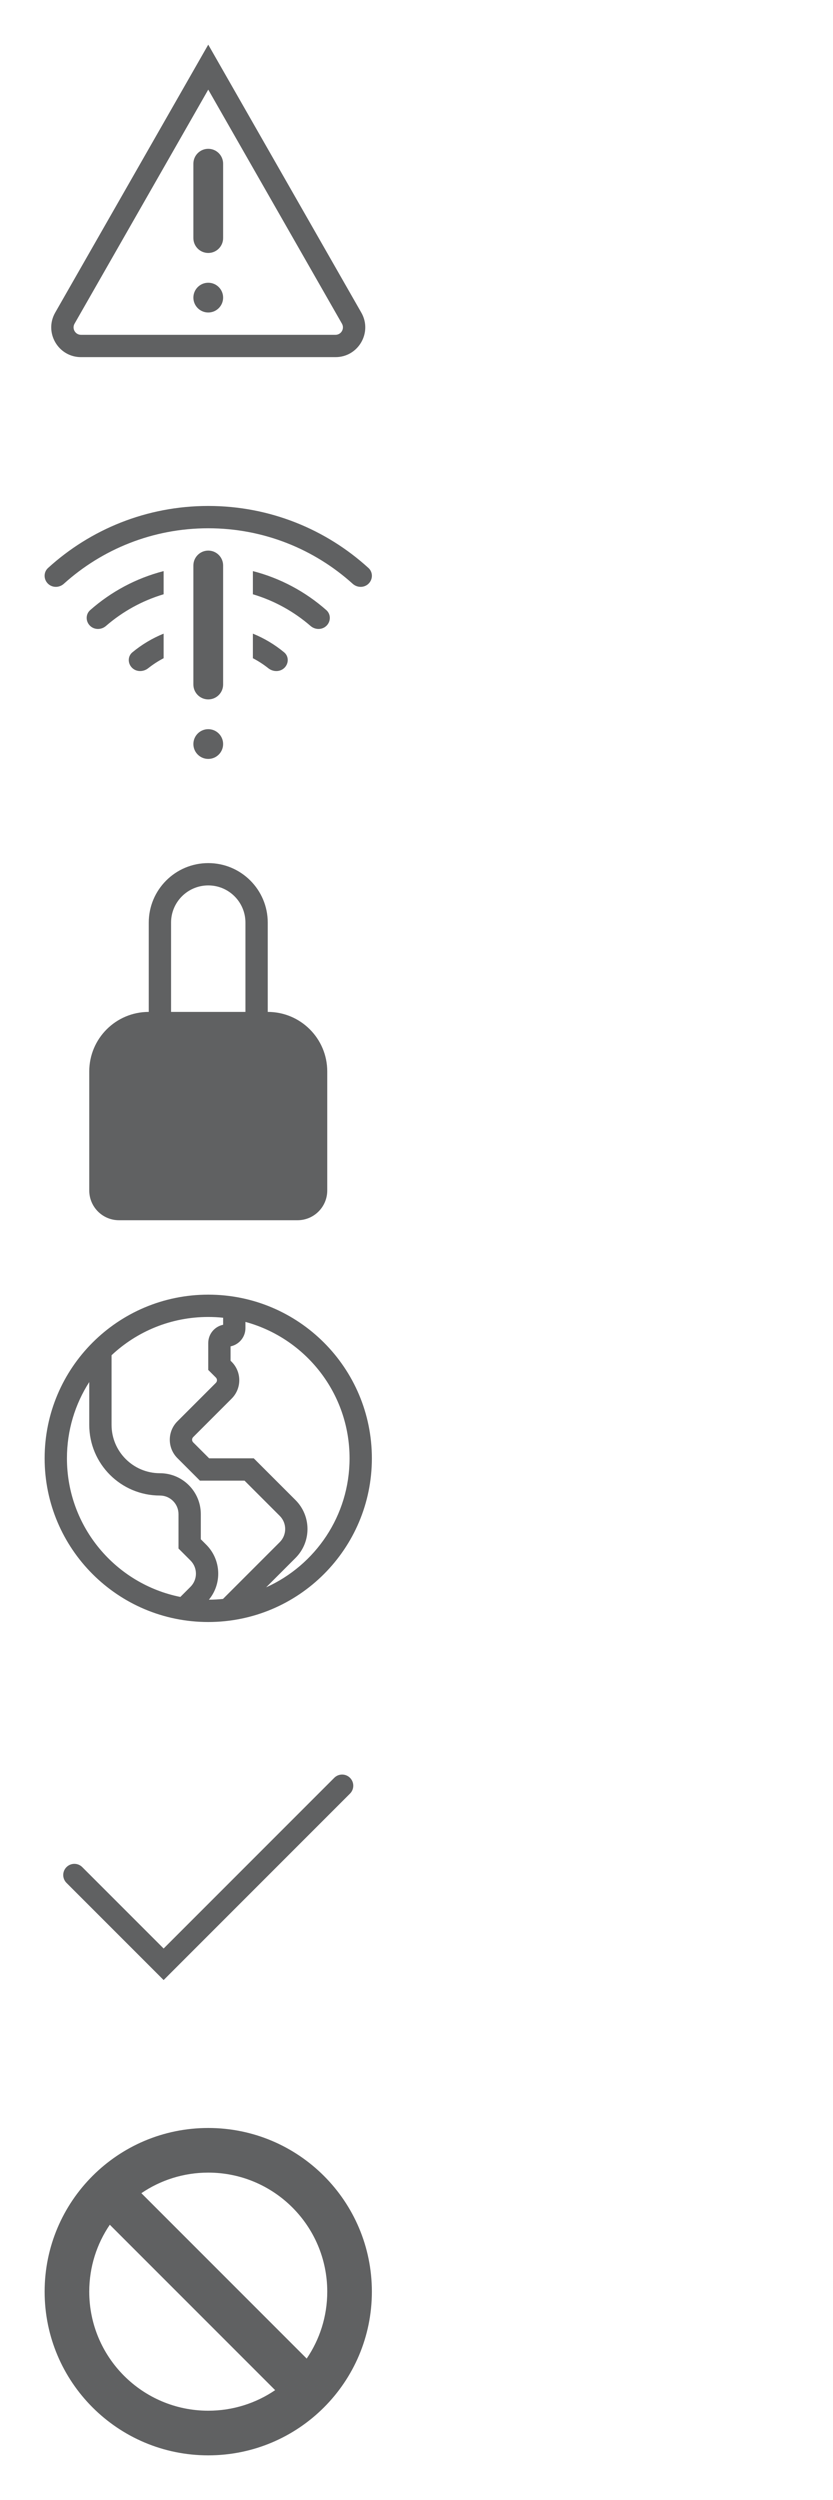 <svg width="56" height="168" viewBox="0 0 56 168" fill="none" xmlns="http://www.w3.org/2000/svg">
<path fill-rule="evenodd" clip-rule="evenodd" d="M14 6.023L5.012 21.752C4.822 22.085 5.062 22.5 5.446 22.5H22.554C22.938 22.5 23.178 22.085 22.988 21.752L14 6.023ZM13.136 4.512L3.71 21.008C2.948 22.341 3.911 24 5.446 24H22.554C24.089 24 25.052 22.341 24.29 21.008L14.864 4.512L14 3L13.136 4.512ZM15 20C15 20.552 14.552 21 14 21C13.448 21 13 20.552 13 20C13 19.448 13.448 19 14 19C14.552 19 15 19.448 15 20ZM15 11C15 10.448 14.552 10 14 10C13.448 10 13 10.448 13 11V16C13 16.552 13.448 17 14 17C14.552 17 15 16.552 15 16V11Z" fill="#606162"/>
<path fill-rule="evenodd" clip-rule="evenodd" d="M24.783 39.217C24.491 39.51 24.017 39.508 23.709 39.23C21.139 36.912 17.734 35.5 14 35.5C10.266 35.5 6.861 36.912 4.291 39.23C3.983 39.508 3.51 39.51 3.217 39.217C2.924 38.924 2.923 38.447 3.229 38.169C6.072 35.579 9.851 34 14 34C18.149 34 21.928 35.579 24.771 38.169C25.077 38.447 25.076 38.924 24.783 39.217ZM21.955 42.045C22.248 41.752 22.249 41.275 21.939 41.001C20.543 39.769 18.859 38.856 17 38.378V39.935C18.447 40.366 19.764 41.1 20.876 42.064C21.189 42.336 21.662 42.338 21.955 42.045ZM6.061 41.001C7.457 39.769 9.141 38.856 11 38.378V39.935C9.553 40.366 8.236 41.1 7.124 42.064C6.811 42.336 6.338 42.338 6.045 42.045C5.752 41.752 5.751 41.275 6.061 41.001ZM19.127 44.873C19.419 44.581 19.422 44.103 19.103 43.838C18.475 43.318 17.767 42.892 17 42.581V44.232C17.368 44.424 17.715 44.65 18.037 44.905C18.361 45.163 18.834 45.166 19.127 44.873ZM8.897 43.838C9.525 43.318 10.233 42.892 11 42.581V44.232C10.633 44.424 10.286 44.649 9.963 44.905C9.639 45.162 9.166 45.166 8.874 44.873C8.581 44.581 8.579 44.103 8.897 43.838ZM13 38C13 37.448 13.448 37 14 37C14.552 37 15 37.448 15 38V46C15 46.552 14.552 47 14 47C13.448 47 13 46.552 13 46V38ZM15 50C15 50.552 14.552 51 14 51C13.448 51 13 50.552 13 50C13 49.448 13.448 49 14 49C14.552 49 15 49.448 15 50Z" fill="#606162"/>
<path fill-rule="evenodd" clip-rule="evenodd" d="M16.5 62V68H11.5V62C11.5 60.619 12.619 59.5 14 59.5C15.381 59.5 16.5 60.619 16.5 62ZM10 68V62C10 59.791 11.791 58 14 58C16.209 58 18 59.791 18 62V68C20.209 68 22 69.791 22 72V80C22 81.105 21.105 82 20 82H8C6.895 82 6 81.105 6 80V72C6 69.791 7.791 68 10 68Z" fill="#606162"/>
<path fill-rule="evenodd" clip-rule="evenodd" d="M12.124 107.315L12.805 106.634C13.294 106.146 13.294 105.354 12.805 104.866L12.22 104.28L12 104.061V103.75V101.75C12 101.06 11.44 100.5 10.75 100.5C8.127 100.5 6 98.373 6 95.75V92.874C5.051 94.353 4.5 96.112 4.5 98C4.5 102.605 7.776 106.444 12.124 107.315ZM7.5 91.072C9.199 89.477 11.486 88.5 14 88.5C14.338 88.5 14.671 88.518 15 88.552V89.025C14.429 89.141 14 89.645 14 90.25V91.75V92.061L14.22 92.28L14.513 92.573C14.61 92.671 14.61 92.829 14.513 92.927L11.927 95.513C11.243 96.196 11.243 97.304 11.927 97.987L13.22 99.28L13.439 99.5H13.75H16.439L18.805 101.866C19.294 102.354 19.294 103.146 18.805 103.634L14.99 107.449C14.679 107.481 14.363 107.498 14.043 107.5C14.936 106.42 14.877 104.817 13.866 103.805L13.5 103.439V101.75C13.5 100.231 12.269 99 10.75 99C8.955 99 7.5 97.545 7.5 95.75V91.072ZM17.892 106.669L19.866 104.695C20.94 103.621 20.94 101.879 19.866 100.805L17.28 98.22L17.061 98H16.75H14.061L12.987 96.927C12.89 96.829 12.89 96.671 12.987 96.573L15.573 93.987C16.257 93.304 16.257 92.196 15.573 91.513L15.5 91.439V90.475C16.071 90.359 16.5 89.855 16.5 89.25V88.832C20.534 89.93 23.5 93.618 23.5 98C23.5 101.86 21.198 105.182 17.892 106.669ZM25 98C25 104.075 20.075 109 14 109C7.925 109 3 104.075 3 98C3 91.925 7.925 87 14 87C20.075 87 25 91.925 25 98Z" fill="#606162"/>
<path d="M5.53 125.47C5.237 125.177 4.763 125.177 4.47 125.47C4.177 125.763 4.177 126.237 4.47 126.53L5.53 125.47ZM11 132L10.47 132.53L11 133.061L11.53 132.53L11 132ZM23.53 120.53C23.823 120.237 23.823 119.763 23.53 119.47C23.237 119.177 22.763 119.177 22.47 119.47L23.53 120.53ZM4.47 126.53L10.47 132.53L11.53 131.47L5.53 125.47L4.47 126.53ZM11.53 132.53L23.53 120.53L22.47 119.47L10.47 131.47L11.53 132.53Z" fill="#606162"/>
<path fill-rule="evenodd" clip-rule="evenodd" d="M18.497 160.618C17.215 161.49 15.667 162 14 162C9.582 162 6 158.418 6 154C6 152.333 6.51 150.785 7.382 149.503L18.497 160.618ZM20.618 158.496L9.504 147.382C10.785 146.51 12.333 146 14 146C18.418 146 22 149.582 22 154C22 155.667 21.49 157.215 20.618 158.496ZM25 154C25 160.075 20.075 165 14 165C7.925 165 3 160.075 3 154C3 147.925 7.925 143 14 143C20.075 143 25 147.925 25 154Z" fill="#606162"/>
</svg>
